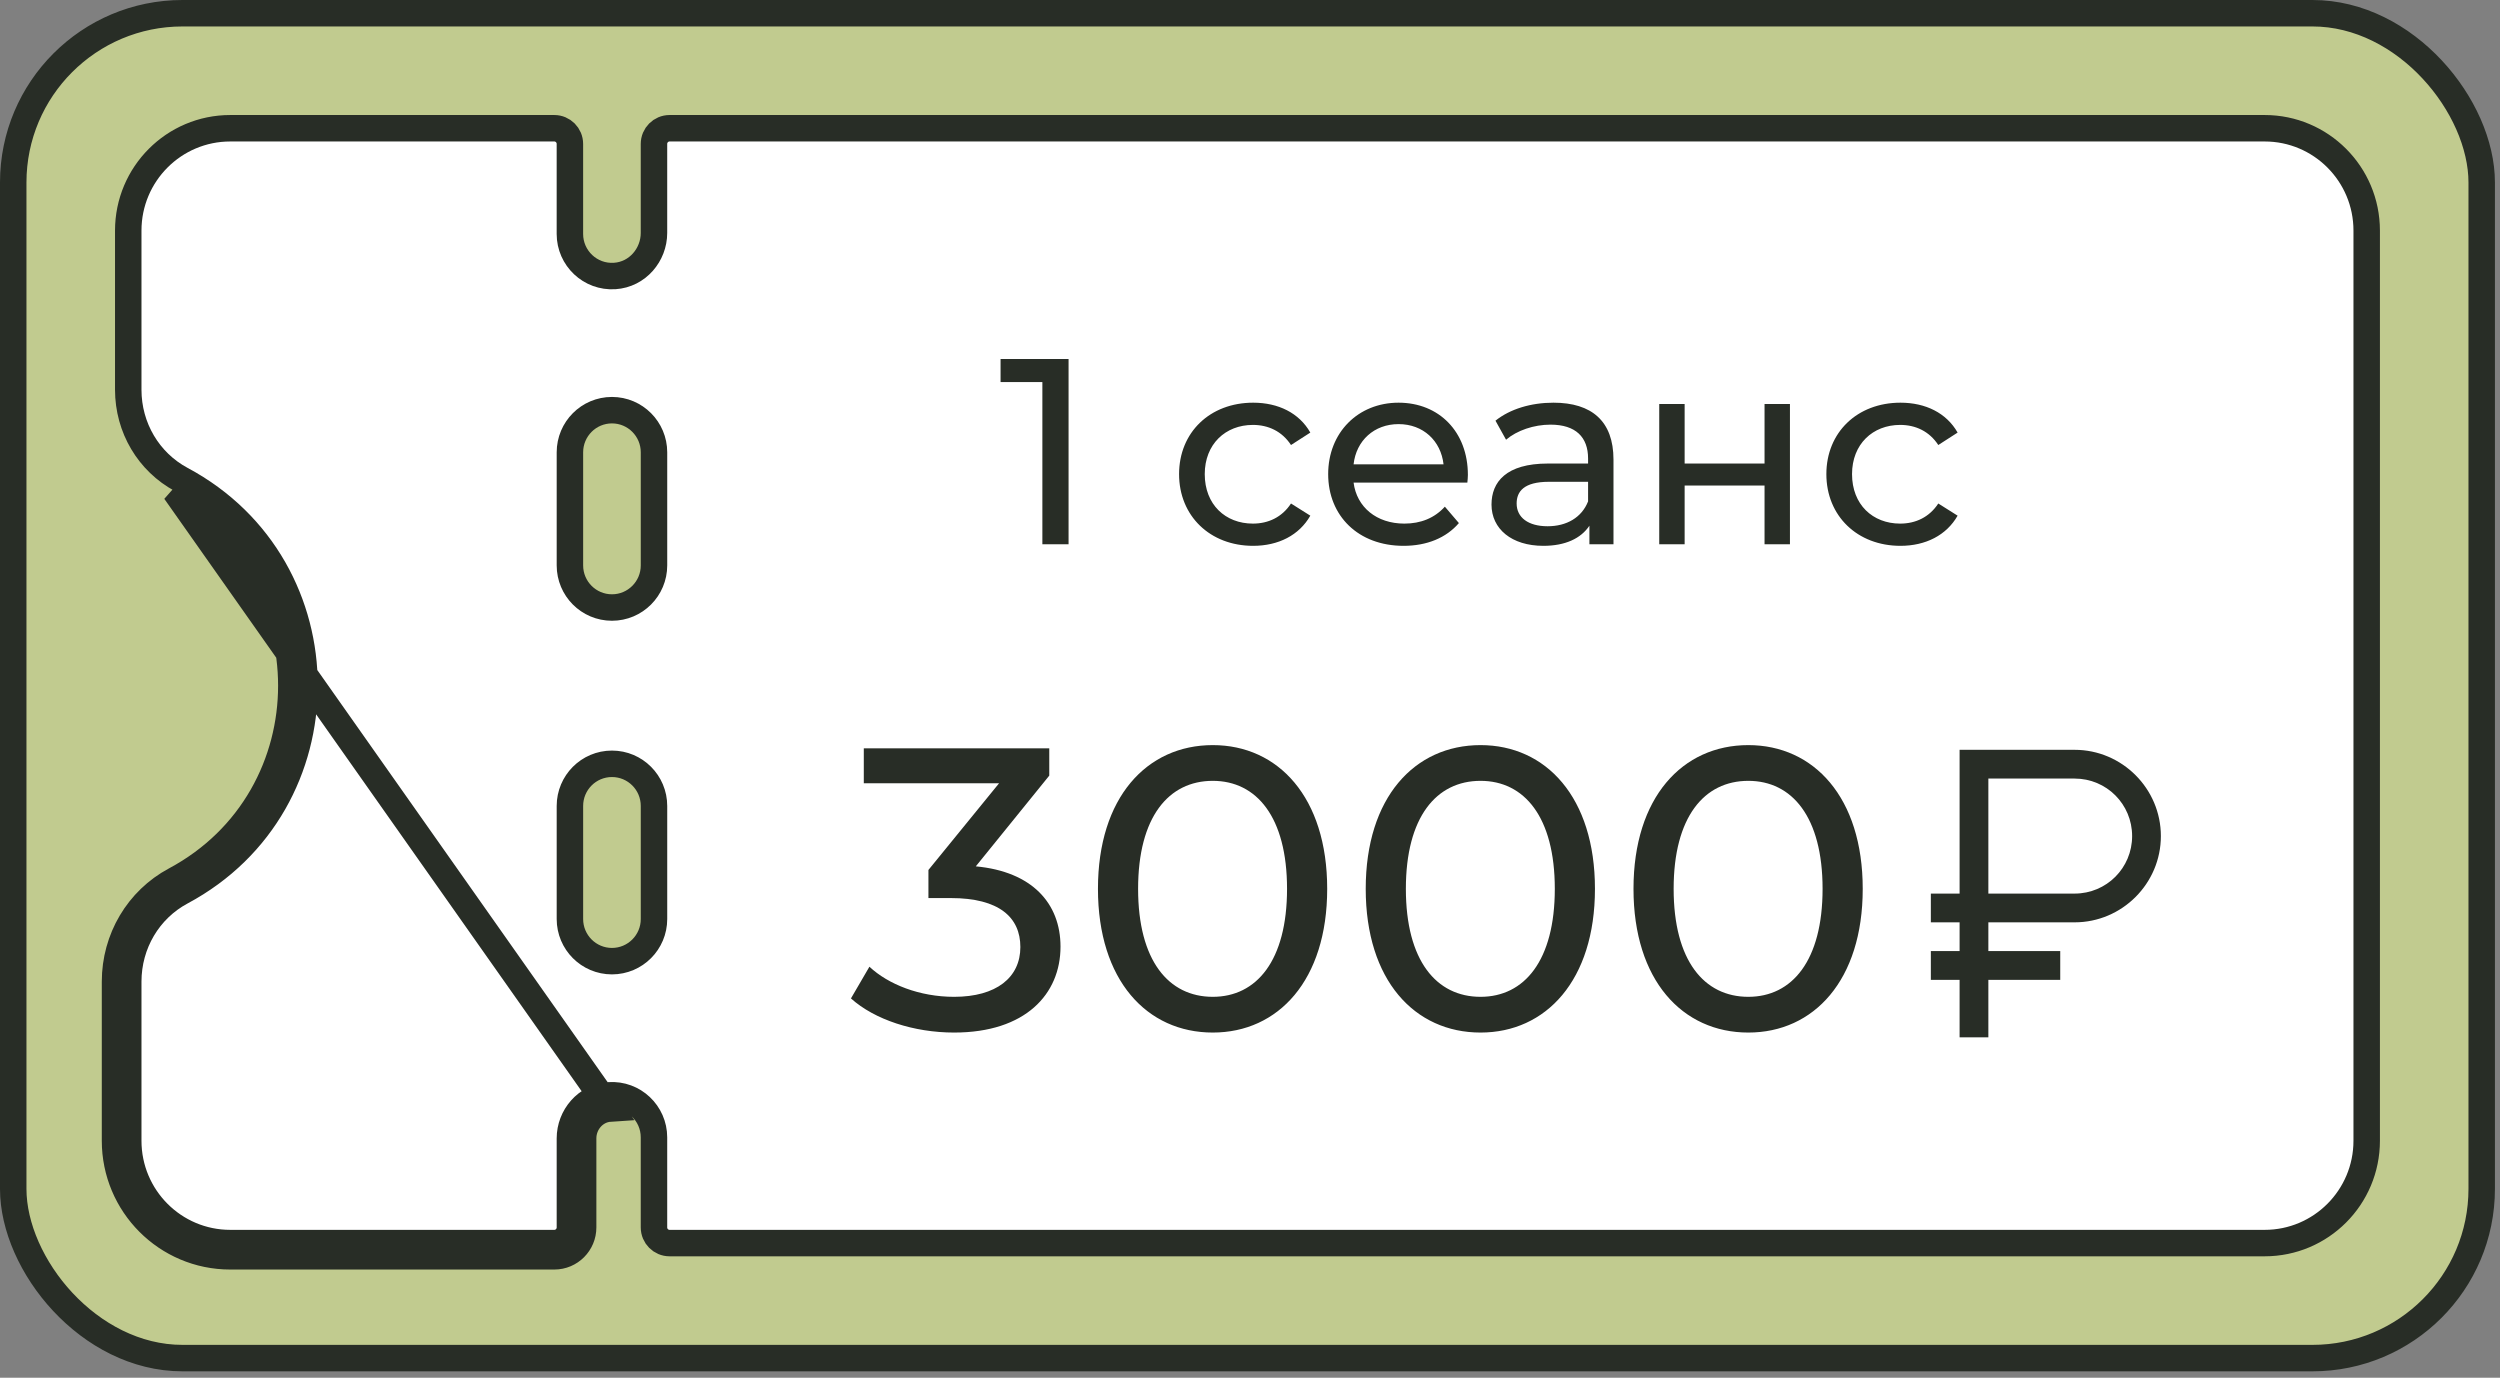 <svg width="274" height="151" viewBox="0 0 274 151" fill="none" xmlns="http://www.w3.org/2000/svg">
<rect x="0" y="0" width="274" height="151" fill="#808080" stroke="none"/>
<rect x="1.45" y="1.45" width="270.545" height="147.398" rx="18.55" fill="#C1CB8F" stroke="#282D26" stroke-width="2.9"/>
<path d="M19.877 97.74C37.878 88.11 37.881 62.19 19.877 52.559C16.293 50.639 14.056 46.877 14.056 42.714L14.056 25.273C14.056 19.074 19.065 14.056 25.235 14.056L60.754 14.056C61.692 14.056 62.461 14.82 62.461 15.773V25.642C62.461 28.289 64.688 30.424 67.373 30.249L67.373 30.249C69.882 30.086 71.676 27.915 71.676 25.534V15.773C71.676 14.82 72.444 14.056 73.383 14.056L248.21 14.056C254.38 14.056 259.39 19.074 259.39 25.273V125.025C259.39 131.224 254.38 136.242 248.21 136.242L73.384 136.242C72.445 136.242 71.676 135.478 71.676 134.526V124.654C71.676 122.008 69.449 119.873 66.765 120.048L66.764 120.048C64.256 120.211 62.462 122.382 62.462 124.763V134.526C62.462 135.478 61.693 136.242 60.754 136.242H25.235C19.065 136.242 14.056 131.224 14.056 125.025L14.056 107.585C14.056 103.421 16.293 99.659 19.877 97.74ZM19.877 97.74L19.193 96.461M19.877 97.74C19.877 97.74 19.877 97.74 19.877 97.74L19.193 96.461M19.193 96.461C36.173 87.378 36.176 62.922 19.193 53.837L66.859 121.494C65.18 121.604 63.912 123.076 63.912 124.763V134.526C63.912 136.274 62.498 137.692 60.754 137.692H25.235C18.26 137.692 12.606 132.021 12.606 125.025L12.606 107.585C12.606 102.898 15.128 98.638 19.193 96.461ZM67.07 105.343C69.619 105.343 71.678 103.272 71.678 100.727V88.33C71.678 85.784 69.619 83.713 67.07 83.713C64.522 83.713 62.463 85.784 62.463 88.33V100.727C62.463 103.272 64.522 105.343 67.07 105.343ZM67.07 66.585C69.619 66.585 71.678 64.514 71.678 61.968V49.572C71.678 47.026 69.619 44.955 67.07 44.955C64.522 44.955 62.463 47.026 62.463 49.572V61.968C62.463 64.514 64.522 66.585 67.07 66.585Z" fill="white" stroke="#282D26" stroke-width="2.9"/>
<path d="M109.662 39.349V41.872H114.244V59.649H117.115V39.349H109.662ZM137.347 59.823C140.102 59.823 142.393 58.663 143.611 56.517L141.494 55.183C140.508 56.691 139 57.387 137.318 57.387C134.302 57.387 132.04 55.299 132.04 51.964C132.04 48.687 134.302 46.57 137.318 46.57C139 46.57 140.508 47.266 141.494 48.774L143.611 47.411C142.393 45.265 140.102 44.134 137.347 44.134C132.62 44.134 129.227 47.382 129.227 51.964C129.227 56.546 132.62 59.823 137.347 59.823ZM160.88 52.051C160.88 47.324 157.719 44.134 153.282 44.134C148.845 44.134 145.568 47.411 145.568 51.964C145.568 56.546 148.874 59.823 153.833 59.823C156.385 59.823 158.502 58.953 159.894 57.329L158.357 55.531C157.226 56.778 155.718 57.387 153.92 57.387C150.875 57.387 148.7 55.589 148.352 52.892L160.822 52.892C160.851 52.631 160.88 52.283 160.88 52.051ZM153.282 46.483C155.979 46.483 157.922 48.31 158.212 50.891L148.352 50.891C148.642 48.281 150.614 46.483 153.282 46.483ZM170.255 44.134C167.79 44.134 165.499 44.83 163.904 46.106L165.064 48.194C166.253 47.179 168.109 46.541 169.936 46.541C172.691 46.541 174.054 47.904 174.054 50.253V50.804H169.646C165.064 50.804 163.469 52.834 163.469 55.299C163.469 57.967 165.673 59.823 169.153 59.823C171.56 59.823 173.271 59.011 174.199 57.619V59.649H176.838V50.369C176.838 46.164 174.46 44.134 170.255 44.134ZM169.617 57.677C167.5 57.677 166.224 56.72 166.224 55.183C166.224 53.878 167.007 52.805 169.762 52.805H174.054V54.951C173.358 56.72 171.705 57.677 169.617 57.677ZM181.852 59.649H184.636V53.211H193.394V59.649H196.178V44.279H193.394V50.804H184.636V44.279H181.852V59.649ZM208.29 59.823C211.045 59.823 213.336 58.663 214.554 56.517L212.437 55.183C211.451 56.691 209.943 57.387 208.261 57.387C205.245 57.387 202.983 55.299 202.983 51.964C202.983 48.687 205.245 46.57 208.261 46.57C209.943 46.57 211.451 47.266 212.437 48.774L214.554 47.411C213.336 45.265 211.045 44.134 208.29 44.134C203.563 44.134 200.17 47.382 200.17 51.964C200.17 56.546 203.563 59.823 208.29 59.823Z" fill="#282D26"/>
<path d="M106.948 94.952L115 85.008V82.016H94.672V85.844H109.5L101.756 95.348V98.428H104.22C109.5 98.428 111.832 100.54 111.832 103.796C111.832 107.14 109.192 109.252 104.572 109.252C100.788 109.252 97.356 107.888 95.288 105.952L93.264 109.428C95.86 111.76 100.172 113.168 104.572 113.168C112.404 113.168 116.232 108.944 116.232 103.752C116.232 99 113.108 95.524 106.948 94.952ZM132.92 113.168C140.092 113.168 145.46 107.448 145.46 97.416C145.46 87.384 140.092 81.664 132.92 81.664C125.704 81.664 120.336 87.384 120.336 97.416C120.336 107.448 125.704 113.168 132.92 113.168ZM132.92 109.252C128.08 109.252 124.736 105.292 124.736 97.416C124.736 89.54 128.08 85.58 132.92 85.58C137.716 85.58 141.06 89.54 141.06 97.416C141.06 105.292 137.716 109.252 132.92 109.252ZM162.267 113.168C169.439 113.168 174.807 107.448 174.807 97.416C174.807 87.384 169.439 81.664 162.267 81.664C155.051 81.664 149.683 87.384 149.683 97.416C149.683 107.448 155.051 113.168 162.267 113.168ZM162.267 109.252C157.427 109.252 154.083 105.292 154.083 97.416C154.083 89.54 157.427 85.58 162.267 85.58C167.063 85.58 170.407 89.54 170.407 97.416C170.407 105.292 167.063 109.252 162.267 109.252ZM191.615 113.168C198.787 113.168 204.155 107.448 204.155 97.416C204.155 87.384 198.787 81.664 191.615 81.664C184.399 81.664 179.031 87.384 179.031 97.416C179.031 107.448 184.399 113.168 191.615 113.168ZM191.615 109.252C186.775 109.252 183.431 105.292 183.431 97.416C183.431 89.54 186.775 85.58 191.615 85.58C196.411 85.58 199.755 89.54 199.755 97.416C199.755 105.292 196.411 109.252 191.615 109.252Z" fill="#282D26"/>
<path d="M214.772 82.18V97.937H211.621V101.088H214.772V104.24H211.621V107.391H214.772V113.694H217.924V107.391H225.802V104.24H217.924V101.088H227.378C232.578 101.088 236.832 96.834 236.832 91.634C236.832 86.434 232.578 82.18 227.378 82.18H214.772ZM217.924 85.331H227.378C230.875 85.331 233.681 88.138 233.681 91.634C233.681 95.13 230.875 97.937 227.378 97.937H217.924V85.331Z" fill="#282D26"/>
</svg>
